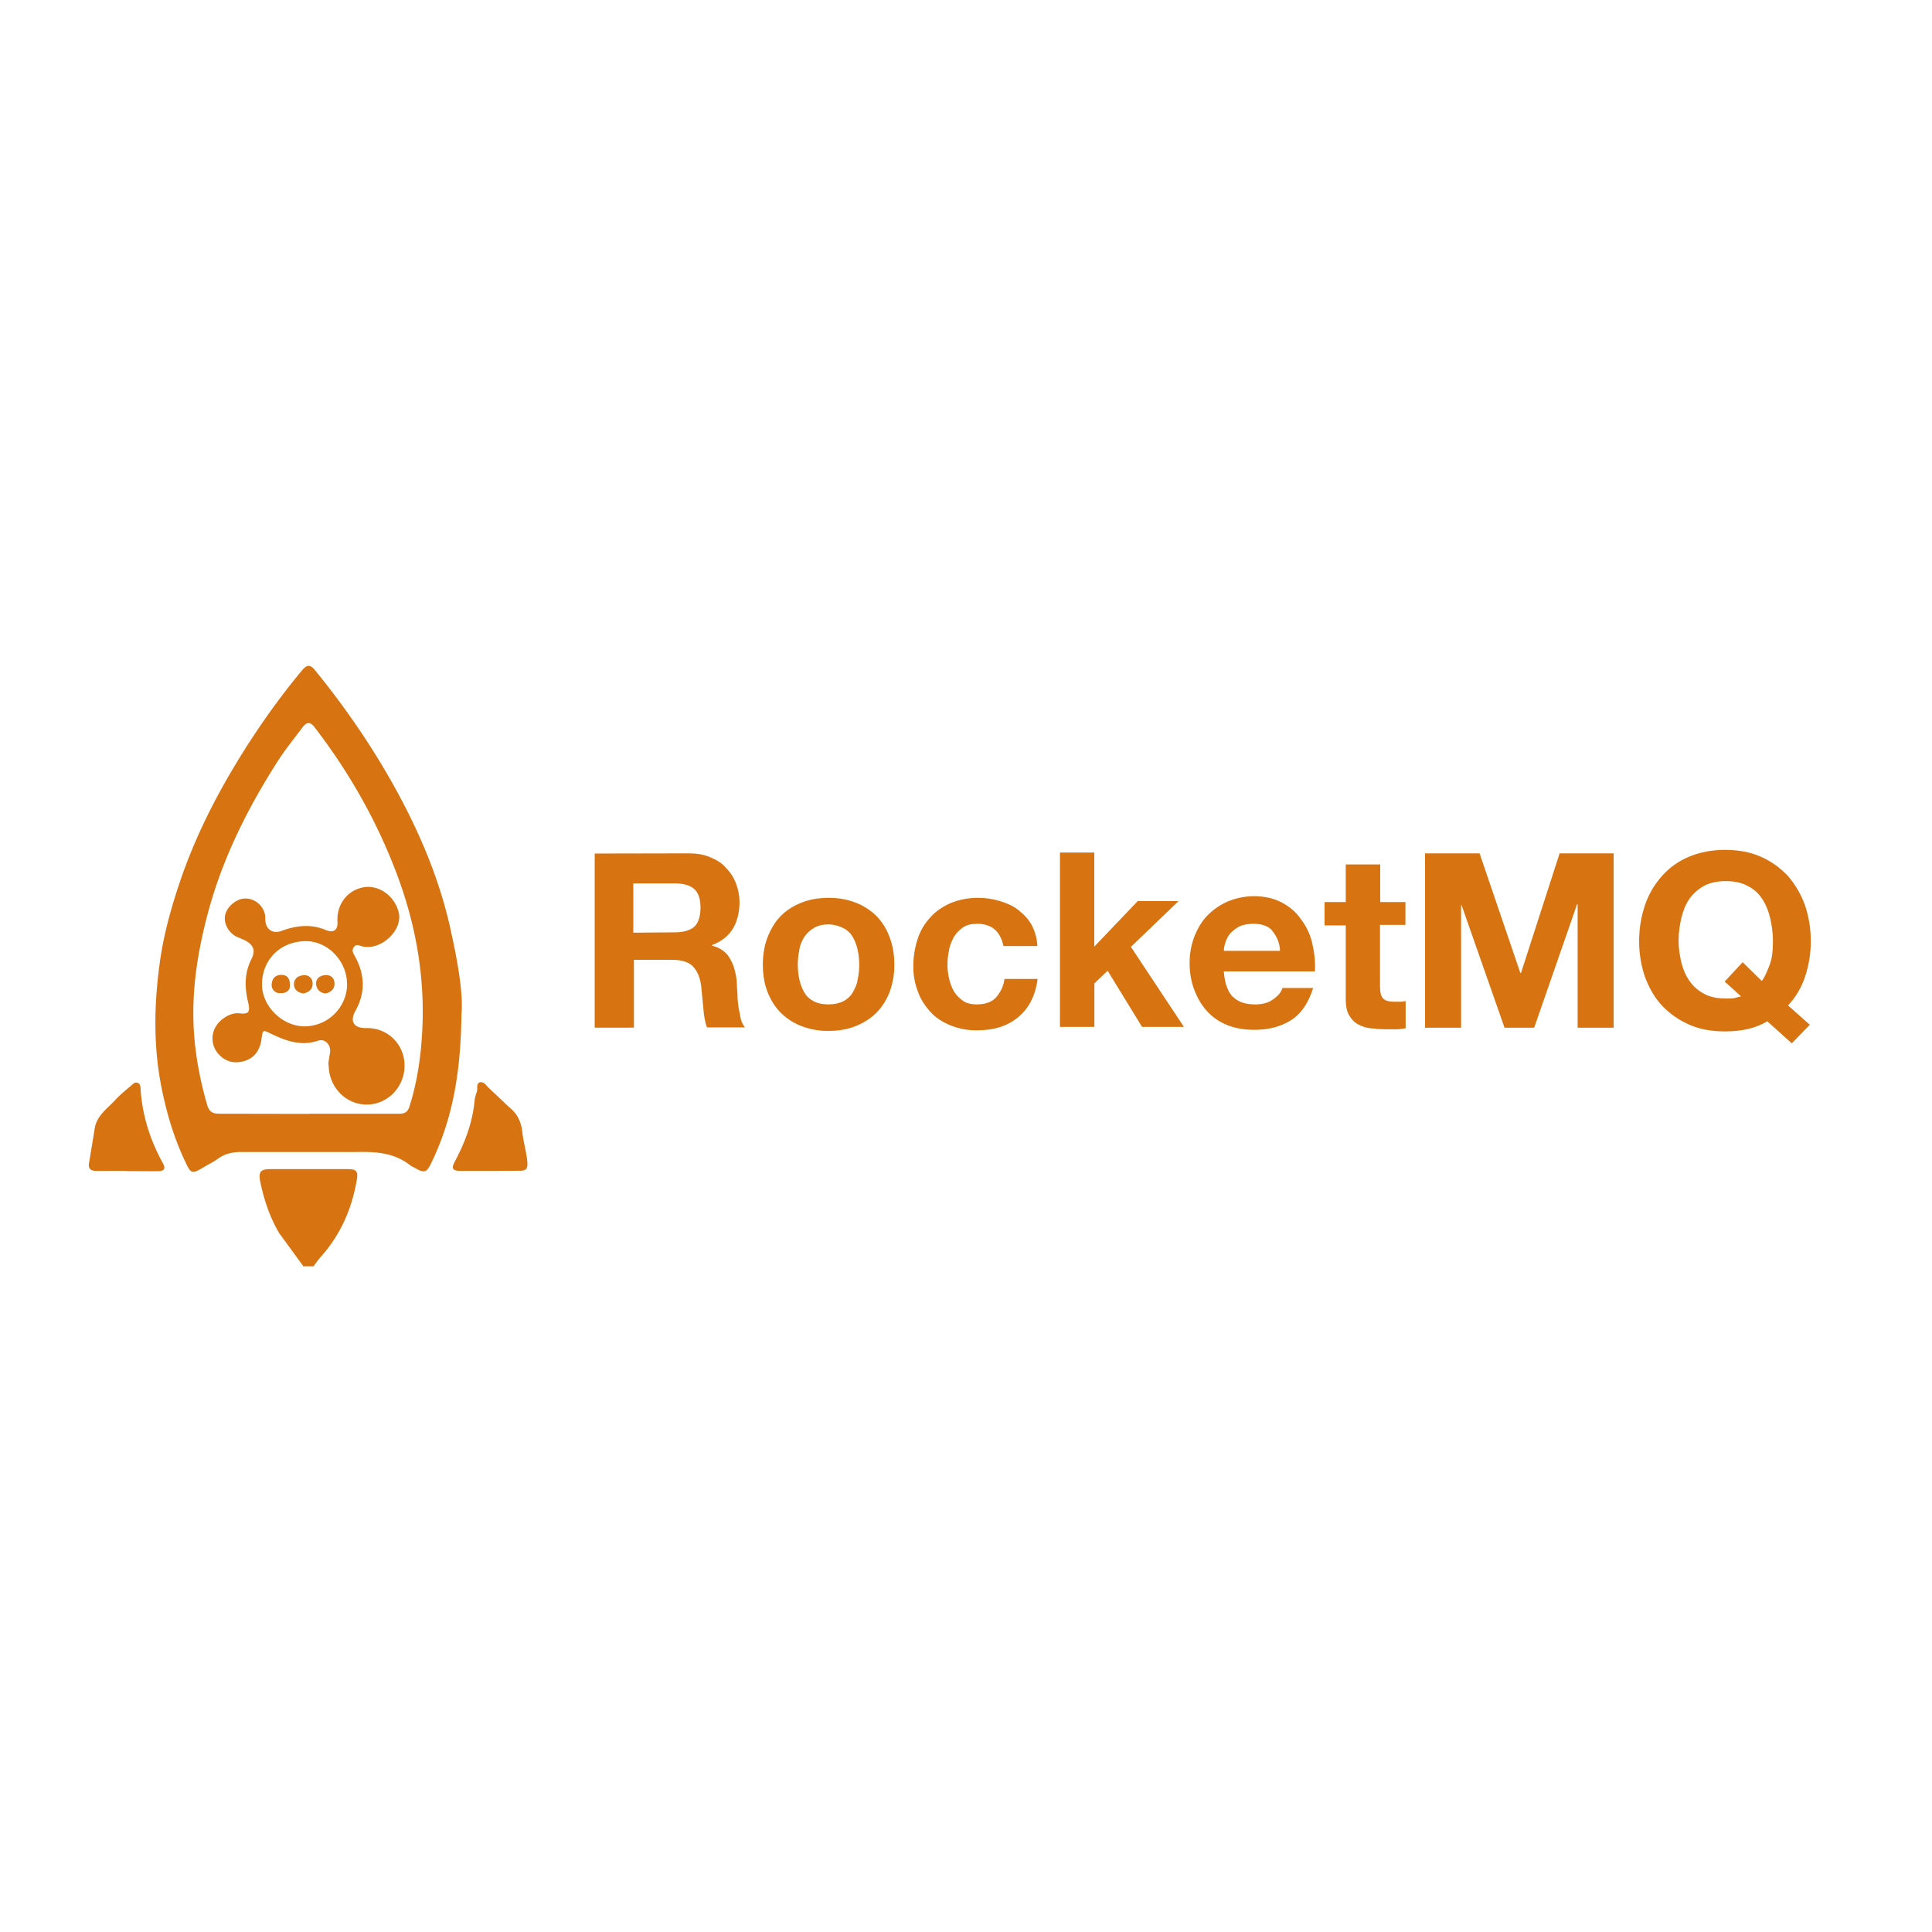 <svg xmlns="http://www.w3.org/2000/svg" xmlns:sodipodi="http://sodipodi.sourceforge.net/DTD/sodipodi-0.dtd" xmlns:inkscape="http://www.inkscape.org/namespaces/inkscape" viewBox="-4.26 -5.6 120 60" version="1.1" sodipodi:docname="apache_rocketmq-ar21.svg" inkscape:version="0.92.3 (2405546, 2018-03-11)" height="1em" width="1em">
  <sodipodi:namedview pagecolor="#ffffff" bordercolor="#666666" borderopacity="1" objecttolerance="10" gridtolerance="10" guidetolerance="10" inkscape:pageopacity="0" inkscape:pageshadow="2" inkscape:window-width="1468" inkscape:window-height="668" showgrid="false" inkscape:zoom="2.925" inkscape:cx="60" inkscape:cy="30" inkscape:window-x="67" inkscape:window-y="27" inkscape:window-maximized="0" inkscape:current-layer="svg10"/>
  <g fill="#d77310">
    <path d="M14.583 43.052L13.087 41c-.597-1-.96-2.113-1.193-3.256-.1-.556.04-.728.627-.728h4.793c.586 0 .688.13.576.738-.313 1.78-1.02 3.367-2.235 4.722-.162.182-.293.384-.445.576h-.627zm9.82-15.774c-.03 3.63-.526 6.522-1.82 9.242-.354.748-.445.78-1.163.374-.06-.03-.13-.06-.182-.1-1-.8-2.154-.87-3.377-.84h-7.08c-.586-.01-1.092.1-1.557.455-.243.172-.506.293-.758.445-.83.495-.85.495-1.264-.394-.647-1.385-1.082-2.83-1.395-4.338-.546-2.62-.506-5.238-.152-7.857.222-1.68.667-3.317 1.203-4.924.93-2.8 2.235-5.4 3.782-7.908 1.173-1.9 2.447-3.7 3.863-5.4.354-.425.556-.313.84.04 1.82 2.235 3.448 4.6 4.854 7.12 1.547 2.78 2.8 5.693 3.5 8.807.435 1.952.8 3.913.718 5.3zm-9.475 6.3H20.5c.344 0 .556-.07.677-.465.506-1.598.728-3.246.8-4.914.142-3.387-.475-6.654-1.7-9.8-1.234-3.195-2.922-6.128-5.005-8.838-.283-.364-.506-.293-.738.01-.526.708-1.092 1.395-1.567 2.144-1.87 2.932-3.418 6.027-4.318 9.414-.536 2.012-.9 4.075-.9 6.148-.01 1.94.313 3.853.85 5.723.12.435.324.576.758.576l5.582.01zm-11.326 3.55H1.73c-.303 0-.516-.1-.465-.455l.354-2.154c.12-.84.8-1.264 1.304-1.82.303-.334.657-.607 1-.9.1-.1.212-.202.364-.142.162.06.172.202.182.344.1 1.648.586 3.195 1.385 4.64.212.374.05.506-.324.506l-1.93-.01zm22.538 0h-1.82c-.475-.01-.556-.162-.334-.576.637-1.193 1.112-2.447 1.234-3.812a2.19 2.19 0 0 1 .131-.506c.08-.202-.06-.526.192-.607.253-.07.404.212.576.364l1.284 1.213c.506.404.718.94.78 1.517.07.637.263 1.244.313 1.88.03.374-.08.516-.445.516l-1.9.01zm-10-6.554c-.01-.243.06-.506.1-.8.07-.475-.313-.88-.738-.738-1.072.364-2.012.01-2.943-.435-.495-.243-.495-.253-.576.324-.08.627-.374 1.143-1 1.355s-1.234.1-1.7-.445a1.44 1.44 0 0 1-.182-1.598c.273-.536.96-.95 1.476-.9.637.08.718-.08.566-.718-.202-.87-.233-1.75.192-2.6.293-.576.182-.92-.404-1.224-.142-.07-.283-.12-.425-.182-.556-.233-.9-.86-.78-1.385.13-.556.748-1.042 1.294-1.02.607.02 1.122.495 1.193 1.092.01.12 0 .243.02.364.08.526.506.738 1 .556.9-.334 1.8-.445 2.73-.06.506.212.77.01.738-.526-.06-1.092.657-1.992 1.7-2.134.92-.12 1.86.576 2.103 1.567.273 1.112-1.102 2.397-2.265 2.113-.182-.04-.354-.172-.516.04s-.04.394.06.576c.627 1.122.657 2.275.04 3.377-.384.677-.1 1.092.647 1.082 1.355-.03 2.376 1 2.397 2.295.02 1.355-1.052 2.467-2.366 2.457-1.294-.01-2.346-1.092-2.346-2.467zm1.153-5.066c0-1.416-1.203-2.67-2.58-2.65-1.577.02-2.67 1.153-2.7 2.63-.03 1.395 1.254 2.66 2.65 2.66 1.456-.01 2.63-1.183 2.64-2.64zm-3.55.192c-.02.222-.243.415-.607.384a.5.5 0 0 1-.516-.586c.03-.374.283-.556.627-.546.364.02.526.243.495.748z"/>
    <path d="M14.583 26.105c-.313-.04-.566-.212-.586-.536-.02-.354.233-.566.576-.597s.576.172.586.516-.222.546-.576.617zm1.397 0c-.374-.02-.576-.273-.607-.566-.03-.374.253-.556.597-.576.324-.01.536.182.546.506.02.364-.222.556-.536.637z"/>
  </g>
  <path d="m 38.513,17.404 c 0.494,0 0.921,0.065 1.317,0.23 0.396,0.165 0.724,0.343 0.988,0.659 0.275,0.27 0.489,0.596 0.626,0.955 0.145,0.367 0.223,0.758 0.23,1.153 0,0.626 -0.132,1.201 -0.394,1.647 -0.262,0.446 -0.691,0.823 -1.317,1.053 v 0.034 c 0.263,0.061 0.51,0.178 0.724,0.343 0.197,0.146 0.343,0.343 0.463,0.592 0.132,0.23 0.197,0.463 0.264,0.755 0.066,0.27 0.099,0.546 0.099,0.823 0,0.165 0.034,0.343 0.034,0.592 0,0.249 0.034,0.463 0.065,0.724 l 0.132,0.691 c 0.047,0.203 0.137,0.394 0.264,0.559 h -2.353 c -0.132,-0.329 -0.197,-0.755 -0.23,-1.201 l -0.132,-1.35 c -0.065,-0.559 -0.264,-0.988 -0.527,-1.252 -0.262,-0.264 -0.691,-0.394 -1.283,-0.394 h -2.37 v 4.212 H 32.678 V 17.415 Z m -0.858,4.905 c 0.559,0 0.955,-0.132 1.201,-0.343 0.245,-0.211 0.394,-0.626 0.394,-1.201 0,-0.527 -0.132,-0.921 -0.394,-1.153 -0.262,-0.232 -0.691,-0.343 -1.201,-0.343 h -2.58 v 3.062 z m 5.763,0.295 c 0.197,-0.494 0.463,-0.955 0.823,-1.317 0.36,-0.362 0.789,-0.626 1.283,-0.823 0.494,-0.197 1.053,-0.297 1.681,-0.297 0.574,-0.009 1.145,0.092 1.681,0.297 0.48,0.183 0.917,0.463 1.283,0.823 0.367,0.374 0.648,0.823 0.823,1.317 0.197,0.494 0.297,1.086 0.297,1.712 0.006,0.584 -0.095,1.164 -0.297,1.712 -0.184,0.479 -0.464,0.916 -0.823,1.283 -0.343,0.343 -0.789,0.626 -1.283,0.823 -0.494,0.197 -1.053,0.297 -1.681,0.297 -0.574,0.009 -1.145,-0.092 -1.681,-0.297 -0.48,-0.183 -0.917,-0.463 -1.283,-0.823 -0.343,-0.343 -0.626,-0.789 -0.823,-1.283 -0.197,-0.494 -0.297,-1.086 -0.297,-1.712 0,-0.626 0.099,-1.201 0.297,-1.712 z m 1.972,2.633 c 0.059,0.277 0.159,0.544 0.297,0.791 0.132,0.23 0.329,0.429 0.592,0.559 0.23,0.132 0.559,0.197 0.921,0.197 0.362,0 0.659,-0.065 0.921,-0.197 0.262,-0.132 0.463,-0.329 0.592,-0.559 0.129,-0.23 0.264,-0.494 0.297,-0.789 0.067,-0.302 0.101,-0.611 0.099,-0.921 0.001,-0.31 -0.032,-0.619 -0.099,-0.921 -0.059,-0.277 -0.159,-0.544 -0.297,-0.791 -0.132,-0.23 -0.329,-0.429 -0.592,-0.559 -0.284,-0.149 -0.6,-0.228 -0.921,-0.23 -0.343,0 -0.659,0.065 -0.921,0.23 -0.23,0.132 -0.429,0.329 -0.592,0.559 -0.132,0.23 -0.264,0.494 -0.297,0.789 -0.13,0.608 -0.13,1.236 0,1.844 z m 11.011,-3.456 c -0.329,0 -0.626,0.065 -0.858,0.23 -0.228,0.154 -0.418,0.356 -0.559,0.592 -0.132,0.264 -0.264,0.527 -0.297,0.823 -0.066,0.292 -0.099,0.59 -0.099,0.888 9.79e-4,0.289 0.034,0.576 0.099,0.858 0.059,0.277 0.159,0.544 0.297,0.791 0.132,0.23 0.329,0.429 0.559,0.592 0.23,0.163 0.527,0.23 0.858,0.23 0.527,0 0.921,-0.132 1.201,-0.429 0.291,-0.32 0.475,-0.723 0.527,-1.153 h 2.058 c -0.132,1.053 -0.559,1.844 -1.201,2.37 -0.659,0.559 -1.514,0.823 -2.568,0.823 -0.552,0.006 -1.099,-0.095 -1.612,-0.297 -0.494,-0.197 -0.921,-0.463 -1.252,-0.823 -0.331,-0.36 -0.626,-0.789 -0.789,-1.252 -0.202,-0.513 -0.303,-1.061 -0.297,-1.612 -5.32e-4,-0.57 0.089,-1.137 0.264,-1.679 0.158,-0.504 0.428,-0.966 0.791,-1.35 0.343,-0.394 0.755,-0.659 1.252,-0.888 0.544,-0.22 1.125,-0.331 1.712,-0.329 0.457,-0.002 0.912,0.065 1.35,0.197 0.429,0.132 0.823,0.297 1.153,0.559 0.329,0.262 0.626,0.559 0.823,0.921 0.217,0.406 0.341,0.857 0.36,1.317 h -2.106 c -0.197,-0.921 -0.724,-1.382 -1.647,-1.382 z m 7.307,-4.377 v 5.794 l 2.7,-2.83 h 2.535 l -2.96,2.844 3.293,4.971 h -2.6 l -2.139,-3.489 -0.823,0.789 v 2.7 H 61.575 V 17.353 h 2.139 z m 8.627,8.919 c 0.329,0.329 0.789,0.463 1.382,0.463 0.429,0 0.823,-0.099 1.118,-0.329 0.329,-0.23 0.494,-0.463 0.559,-0.691 h 1.907 c -0.297,0.955 -0.755,1.612 -1.382,2.007 -0.628,0.394 -1.382,0.592 -2.271,0.592 -0.626,0 -1.201,-0.099 -1.681,-0.297 -0.477,-0.187 -0.906,-0.48 -1.252,-0.858 -0.331,-0.364 -0.592,-0.789 -0.789,-1.317 -0.197,-0.494 -0.297,-1.053 -0.297,-1.681 -0.003,-0.562 0.097,-1.121 0.297,-1.647 0.197,-0.494 0.463,-0.955 0.823,-1.317 0.359,-0.362 0.783,-0.652 1.25,-0.856 0.511,-0.213 1.059,-0.325 1.612,-0.329 0.659,0 1.252,0.132 1.744,0.394 0.492,0.262 0.888,0.592 1.201,1.053 0.334,0.439 0.57,0.944 0.691,1.482 0.132,0.561 0.197,1.153 0.165,1.744 h -5.66 c 0.065,0.789 0.264,1.283 0.559,1.578 z m 2.436,-4.116 c -0.264,-0.297 -0.659,-0.429 -1.201,-0.429 -0.329,0 -0.626,0.065 -0.858,0.165 -0.205,0.116 -0.394,0.261 -0.559,0.429 -0.134,0.165 -0.235,0.355 -0.297,0.559 -0.069,0.216 -0.099,0.343 -0.099,0.527 h 3.487 c -0.014,-0.462 -0.189,-0.905 -0.494,-1.252 z m 8.262,-1.808 v 1.448 h -1.578 v 3.851 c 0,0.343 0.065,0.592 0.197,0.724 0.132,0.132 0.343,0.197 0.724,0.197 h 0.343 c 0.099,0 0.23,-0.034 0.329,-0.034 v 1.681 c -0.197,0.034 -0.394,0.065 -0.592,0.065 H 81.799 C 81.479,28.326 81.16,28.304 80.843,28.265 c -0.279,-0.033 -0.548,-0.123 -0.791,-0.264 -0.23,-0.132 -0.394,-0.329 -0.527,-0.559 -0.132,-0.23 -0.197,-0.559 -0.197,-0.955 v -4.609 h -1.317 v -1.448 h 1.317 v -2.338 h 2.139 v 2.338 h 1.547 z m 4.607,-2.995 2.535,7.439 h 0.034 l 2.401,-7.439 h 3.357 v 10.83 h -2.238 v -7.67 h -0.034 l -2.665,7.67 h -1.84 l -2.665,-7.603 h -0.034 v 7.603 H 84.25 V 17.404 Z m 17.872,10.433 c -0.724,0.429 -1.578,0.626 -2.633,0.626 -0.823,0 -1.578,-0.132 -2.238,-0.429 -0.633,-0.279 -1.205,-0.682 -1.679,-1.185 -0.463,-0.494 -0.789,-1.086 -1.053,-1.777 -0.239,-0.711 -0.361,-1.456 -0.36,-2.206 -0.002,-0.761 0.119,-1.517 0.36,-2.238 0.225,-0.669 0.583,-1.285 1.053,-1.811 0.461,-0.524 1.036,-0.935 1.681,-1.201 0.66,-0.28 1.415,-0.429 2.238,-0.429 0.823,0 1.578,0.132 2.238,0.429 0.66,0.297 1.201,0.691 1.681,1.201 0.458,0.535 0.815,1.149 1.053,1.811 0.239,0.722 0.361,1.478 0.36,2.238 -2.3e-4,0.75 -0.122,1.495 -0.36,2.206 -0.228,0.691 -0.592,1.283 -1.053,1.777 l 1.35,1.201 -1.118,1.153 z m -0.343,-2.504 c 0.197,-0.264 0.343,-0.626 0.494,-1.021 0.151,-0.394 0.197,-0.888 0.197,-1.482 0,-0.463 -0.065,-0.921 -0.165,-1.382 -0.1,-0.429 -0.264,-0.858 -0.494,-1.201 -0.223,-0.356 -0.543,-0.641 -0.921,-0.823 -0.343,-0.197 -0.823,-0.297 -1.35,-0.297 -0.527,0 -0.988,0.099 -1.35,0.297 -0.365,0.201 -0.68,0.483 -0.921,0.823 -0.23,0.343 -0.394,0.755 -0.494,1.201 -0.1,0.446 -0.165,0.888 -0.165,1.382 0,0.463 0.065,0.888 0.165,1.317 0.1,0.429 0.264,0.823 0.494,1.153 0.233,0.348 0.55,0.631 0.921,0.823 0.343,0.197 0.823,0.297 1.35,0.297 0.264,0 0.463,0 0.559,-0.034 0.096,-0.034 0.264,-0.065 0.394,-0.099 l -1.021,-0.921 1.118,-1.201 z" inkscape:connector-curvature="0" sodipodi:nodetypes="cscccsccccccsccccccssccccccssssccccsscccccccscccssccccsssccccccccccccccccccssccccccscccccccsccccccccccccccccccccscccssccccccccscccccccsccccccccccssssccscccsscccccccccccccccccccccccccccscccccccsscccccccccsscccsccsssccsscccc" style="stroke-width:1.715;fill:#d77310;fill-opacity:1"/>
</svg>
